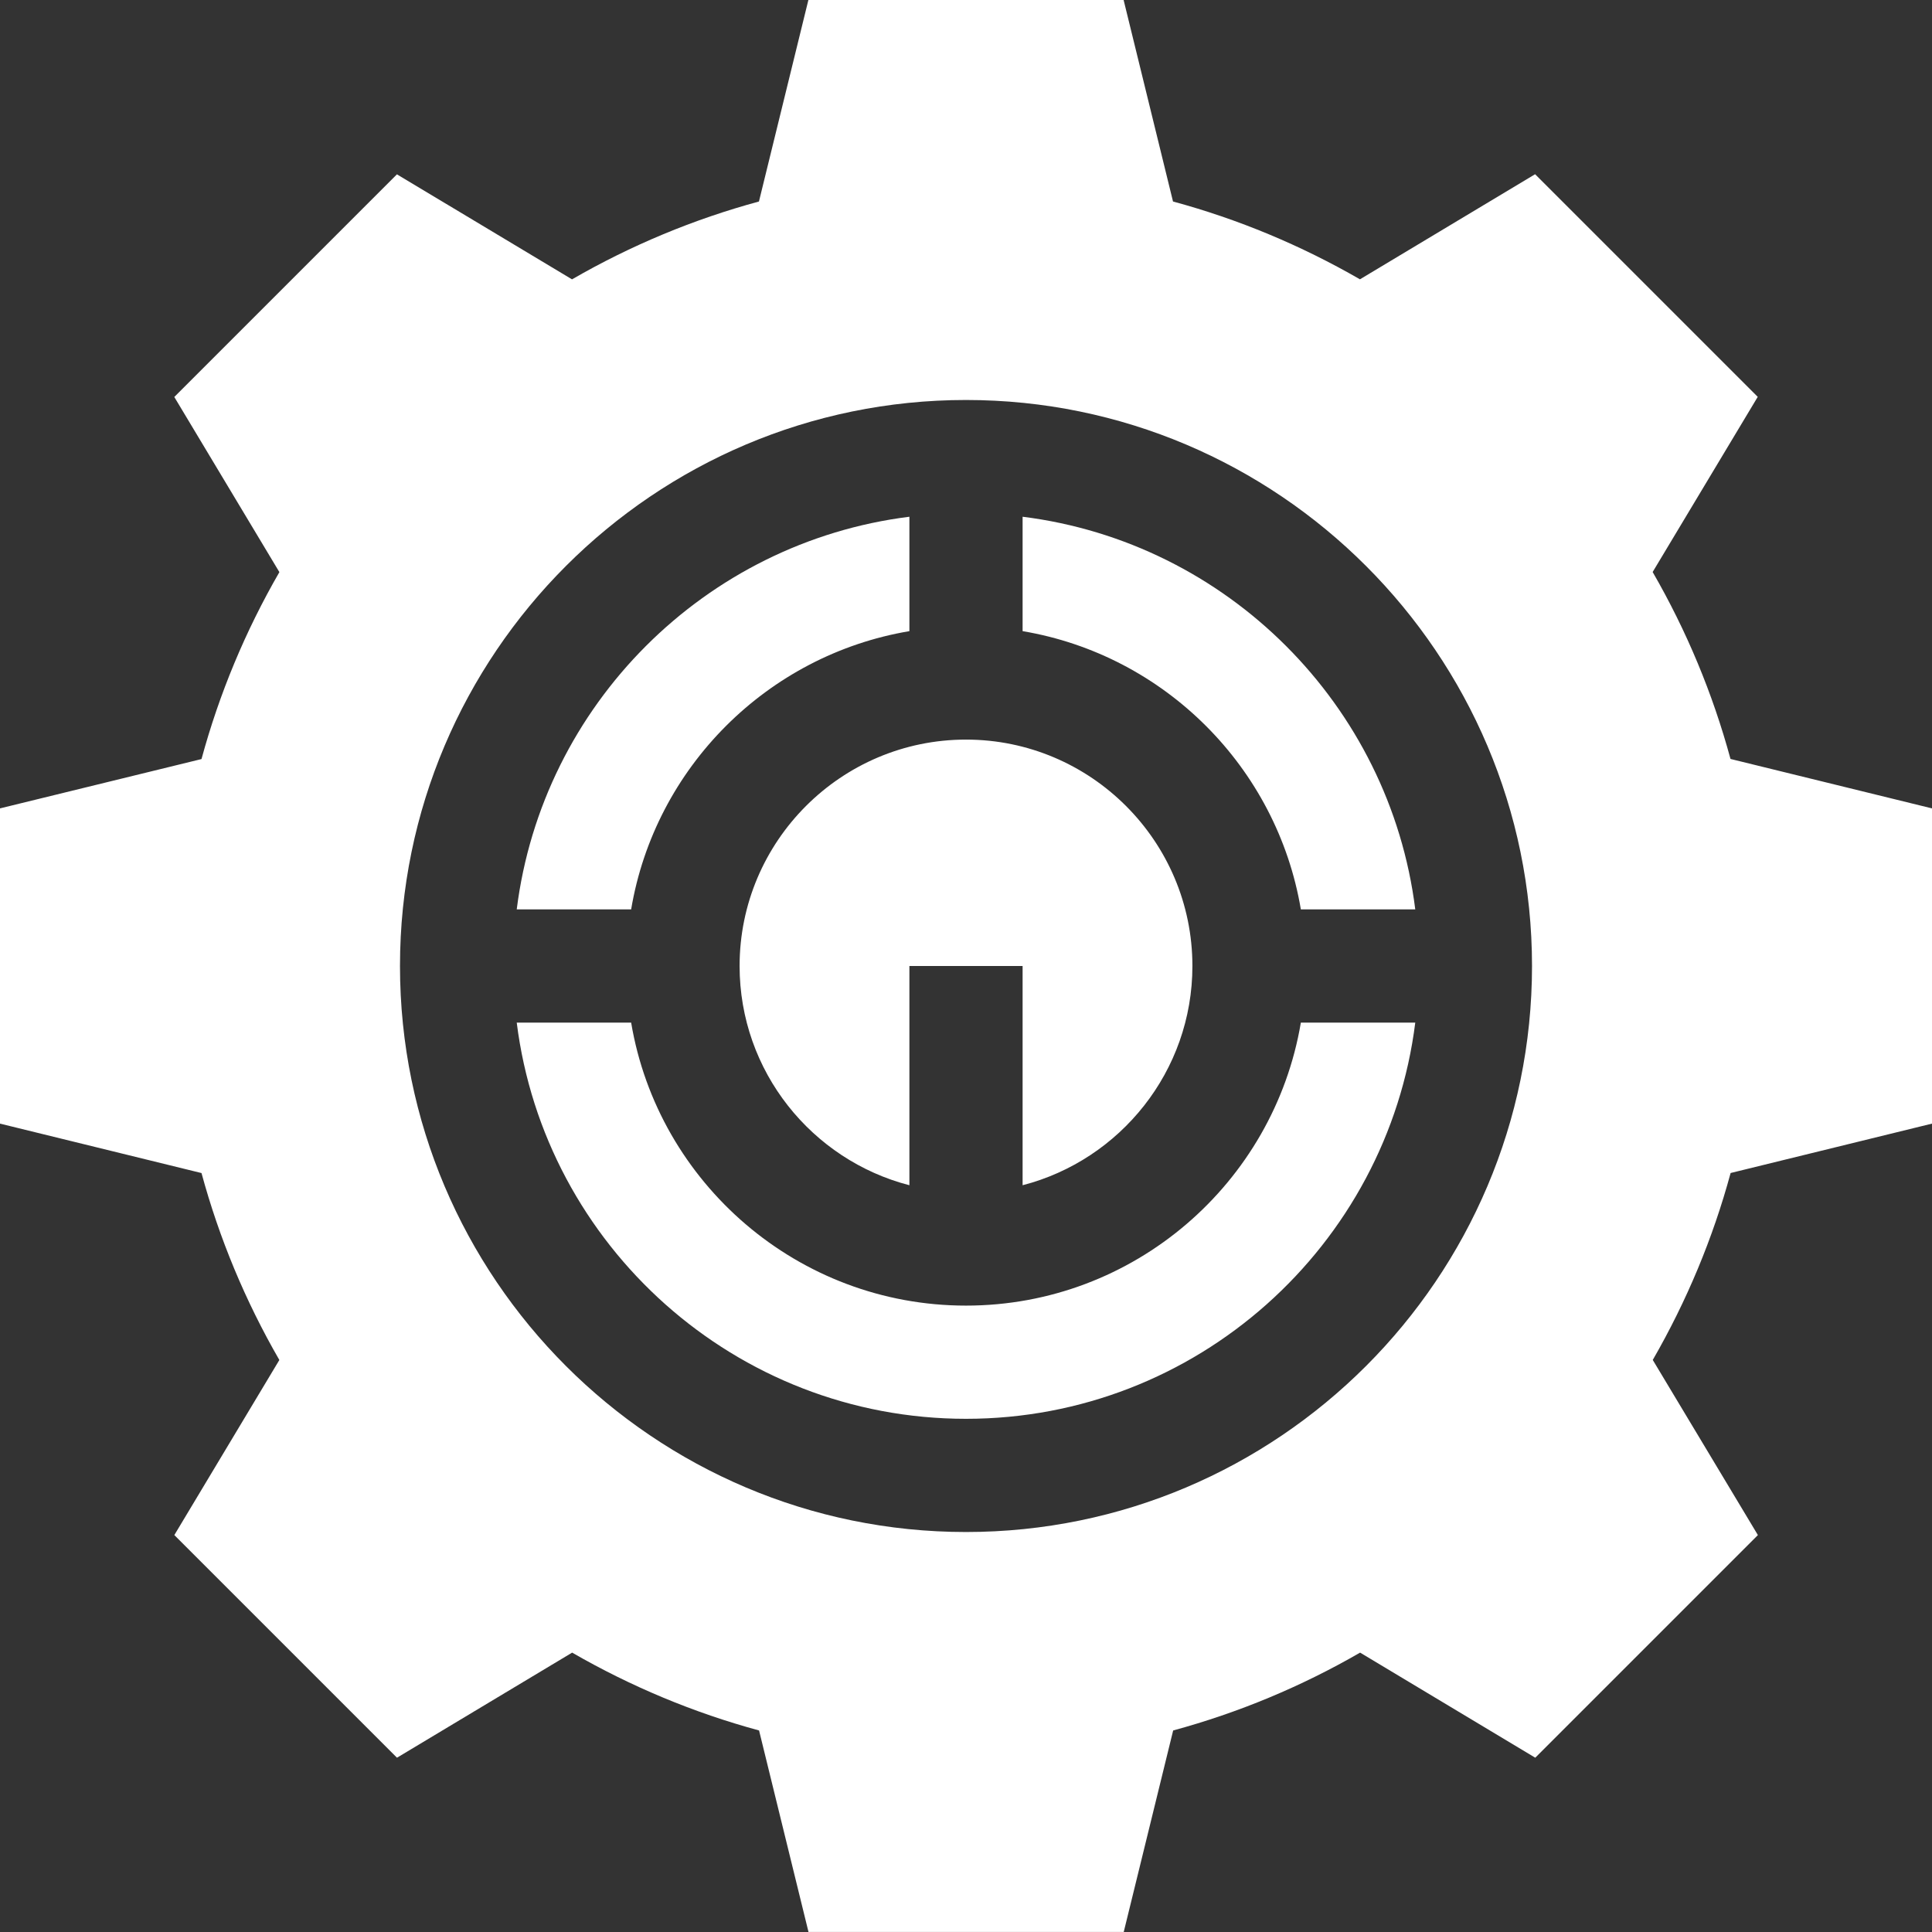 <svg xmlns="http://www.w3.org/2000/svg" height="512" width="512" fill="#fff"><rect width="100%" height="100%" fill="#333333" stroke="none"/><path d="M241 167.26v-30.32c-54.2 6.78-97.28 49.86-104.06 104.06h30.32c6.33-37.63 36.1-67.4 73.74-73.74zM196 256c0 27.9 19.15 51.42 45 58.1V256h30v58.1c25.85-6.68 45-30.2 45-58.1 0-33.08-26.92-60-60-60s-60 26.92-60 60zm60 90c-44.52 0-81.6-32.5-88.74-75h-30.32c7.4 59.12 57.97 105 119.06 105s111.66-45.88 119.06-105h-30.32c-7.15 42.5-44.22 75-88.74 75zm256-48.23v-83.54l-53.4-13.1c-4.7-17.3-11.6-33.9-20.63-49.54l27.85-46.42-59-59-46.42 27.85C344.75 65 328.15 58.08 310.86 53.4L297.77 0h-83.54l-13.1 53.4c-17.3 4.7-33.9 11.6-49.54 20.63l-46.4-27.83-59 59 27.85 46.42C65 167.27 58.1 183.87 53.4 201.16L0 214.23v83.54l53.4 13.1c4.7 17.3 11.6 33.9 20.63 49.54l-27.83 46.4 59 59 46.42-27.85c15.65 9.02 32.25 15.94 49.54 20.63l13.1 53.4h83.54l13.1-53.4c17.3-4.7 33.9-11.6 49.54-20.63l46.42 27.85 59-59L438 360.4c9.02-15.65 15.94-32.25 20.63-49.54zM256 406c-82.7 0-150-67.3-150-150s67.3-150 150-150 150 67.3 150 150-67.3 150-150 150zm15-269.06v30.32c37.63 6.33 67.4 36.1 73.74 73.74h30.32c-6.78-54.2-49.86-97.28-104.06-104.06z"/></svg>